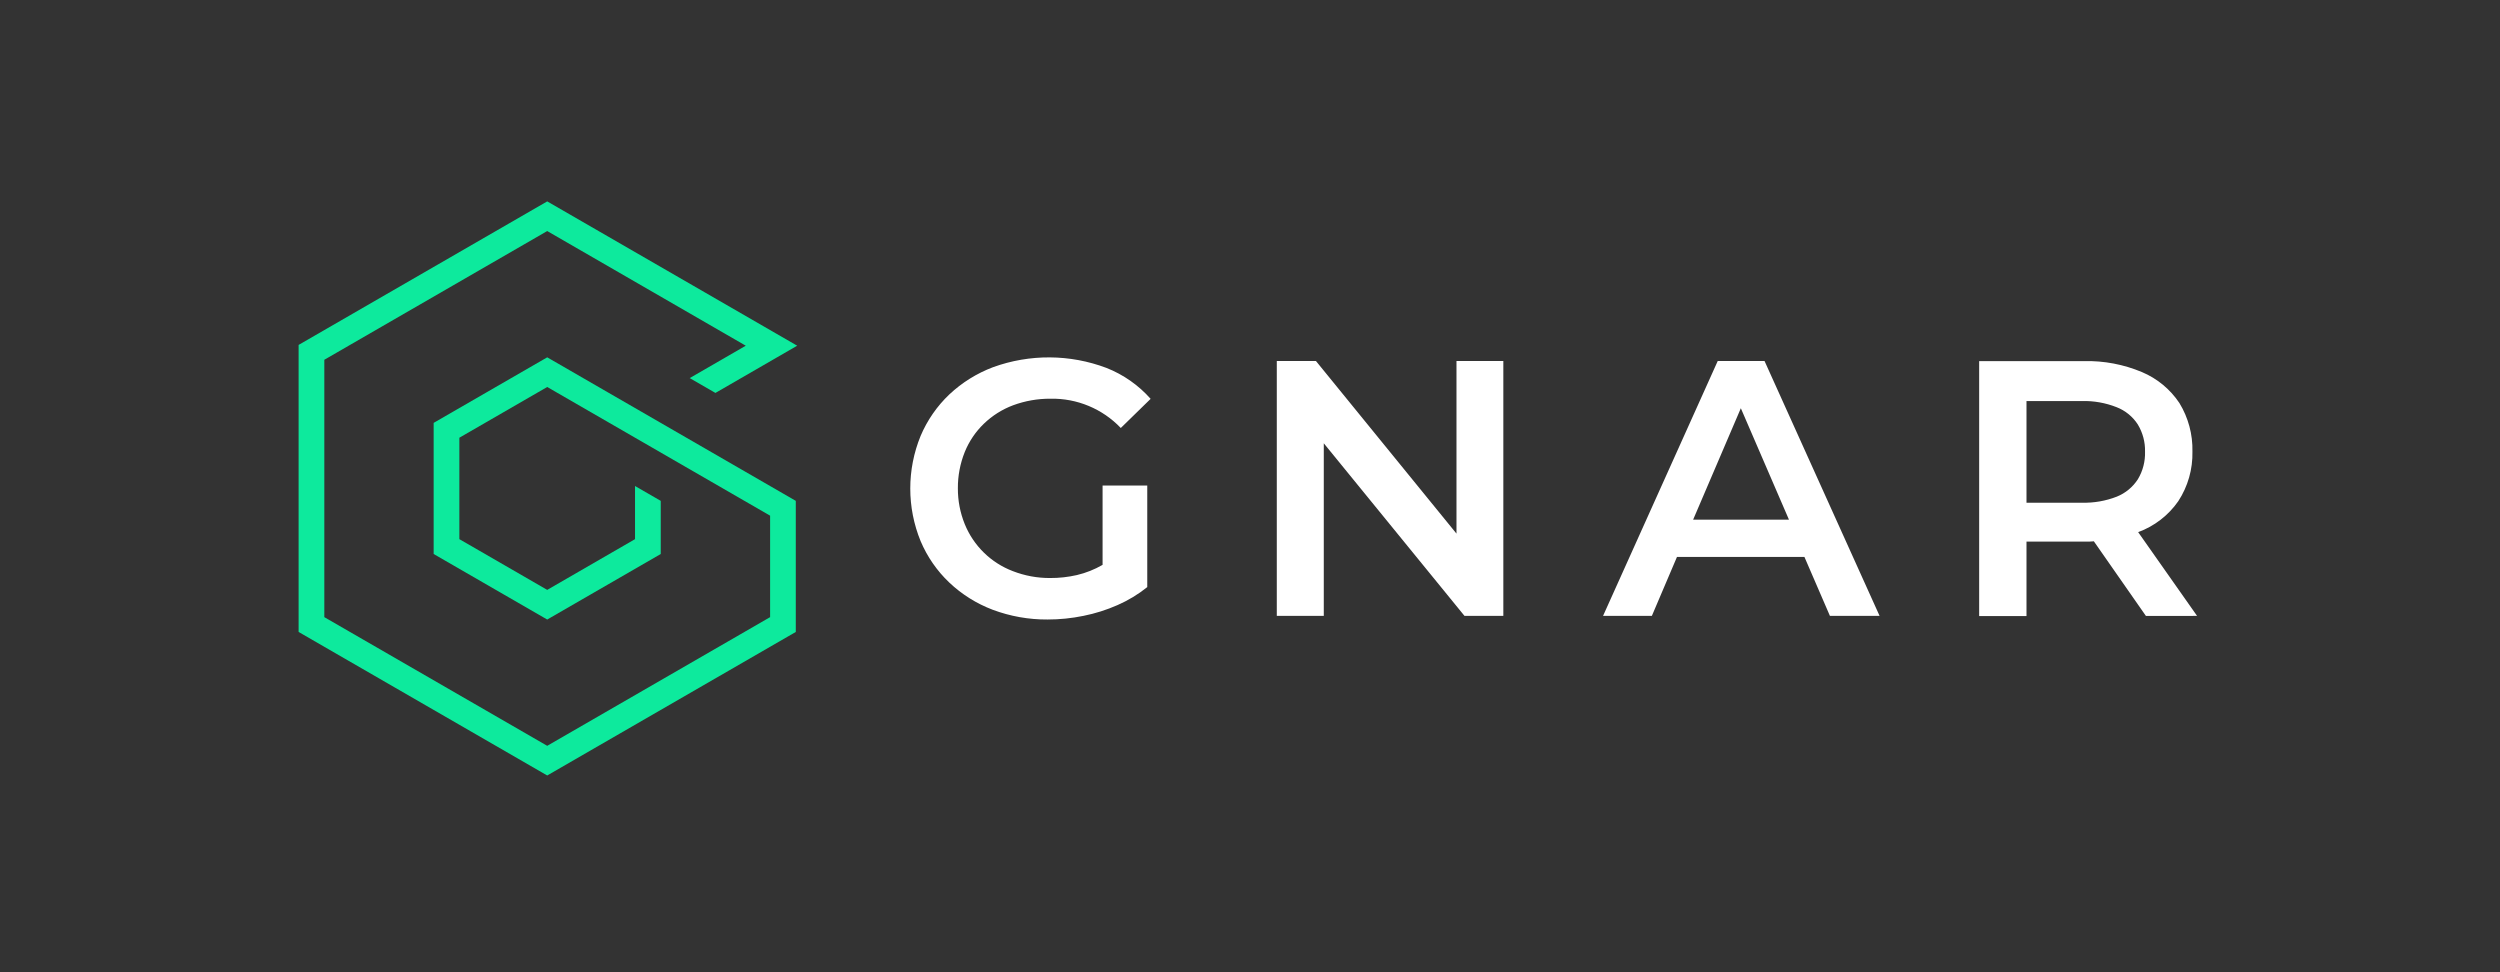 <svg xmlns="http://www.w3.org/2000/svg" width="360" height="140" viewBox="0 0 360 140">
  <rect x="0" y="0" width="360" height="140" fill="#333333" stroke="none"/>
  <g fill="none" fill-rule="evenodd" transform="translate(43 29)">
    <path fill="#FFFFFF" d="M28.152,30.077 C27.002,30.74 25.761,31.232 24.47,31.537 C23.2,31.828 21.901,31.971 20.599,31.963 C18.769,31.972 16.954,31.636 15.249,30.973 C12.099,29.777 9.589,27.324 8.32,24.202 C7.656,22.564 7.32,20.812 7.33,19.045 C7.318,17.255 7.654,15.48 8.32,13.819 C8.942,12.283 9.879,10.895 11.072,9.745 C12.279,8.58 13.712,7.675 15.284,7.087 C17.005,6.451 18.828,6.131 20.664,6.142 C24.481,6.064 28.156,7.594 30.79,10.359 L35.086,6.162 C33.347,4.197 31.168,2.67 28.726,1.708 C23.469,-0.277 17.675,-0.314 12.393,1.604 C10.057,2.485 7.917,3.818 6.098,5.528 C4.325,7.213 2.918,9.245 1.965,11.497 C-0.022,16.354 -0.022,21.796 1.965,26.652 C2.915,28.898 4.317,30.925 6.083,32.606 C7.888,34.315 10.015,35.649 12.339,36.531 C14.863,37.477 17.538,37.953 20.233,37.937 C21.974,37.938 23.71,37.762 25.415,37.412 C27.103,37.075 28.75,36.553 30.325,35.858 C31.858,35.188 33.296,34.318 34.601,33.27 L34.601,18.644 L28.167,18.644 L28.167,30.077 L28.152,30.077 Z M79.13,0.708 L79.13,25.568 L58.888,0.708 L53.255,0.708 L53.255,37.417 L60.021,37.417 L60.021,12.561 L80.284,37.417 L85.876,37.417 L85.876,0.708 L79.13,0.708 Z M132.925,37.417 L140.057,37.417 L123.487,0.708 L116.751,0.708 L100.235,37.417 L107.263,37.417 L110.881,28.924 L129.233,28.924 L132.905,37.417 L132.925,37.417 Z M113.207,23.559 L120.077,7.513 L127.006,23.559 L113.207,23.559 Z M185.774,37.417 L177.291,25.356 C179.629,24.5 181.645,22.944 183.067,20.901 C184.454,18.78 185.165,16.288 185.106,13.754 C185.165,11.293 184.514,8.867 183.231,6.766 C181.912,4.785 180.039,3.236 177.846,2.311 C175.208,1.201 172.366,0.662 169.506,0.728 L154.395,0.728 L154.395,37.437 L161.211,37.437 L161.211,26.722 L169.496,26.722 C169.734,26.722 169.991,26.722 170.204,26.722 C170.44,26.719 170.677,26.704 170.912,26.677 L178.41,37.427 L185.774,37.417 Z M178.281,13.769 C178.324,15.16 177.969,16.533 177.257,17.729 C176.528,18.861 175.467,19.74 174.218,20.243 C172.623,20.865 170.92,21.163 169.209,21.119 L161.211,21.119 L161.211,6.479 L169.184,6.479 C170.896,6.434 172.6,6.735 174.193,7.365 C175.44,7.851 176.503,8.716 177.232,9.839 C177.95,11.022 178.314,12.386 178.281,13.769 L178.281,13.769 Z" transform="translate(87.604 22.272)"/>
    <polygon fill="#0DEA9D" points="64.391 20.782 35.799 4.271 3.702 22.807 3.702 59.868 35.799 78.398 67.895 59.868 67.895 45.257 35.799 26.727 23.148 34.032 23.148 48.637 35.799 55.943 48.444 48.637 48.444 40.986 52.147 43.124 52.147 50.776 35.799 60.214 19.446 50.776 19.446 31.894 35.799 22.455 71.593 43.124 71.593 62.001 35.799 82.669 0 62.001 0 20.669 35.799 0 71.796 20.782 60.021 27.583 56.319 25.445"/>
  </g>
</svg>
